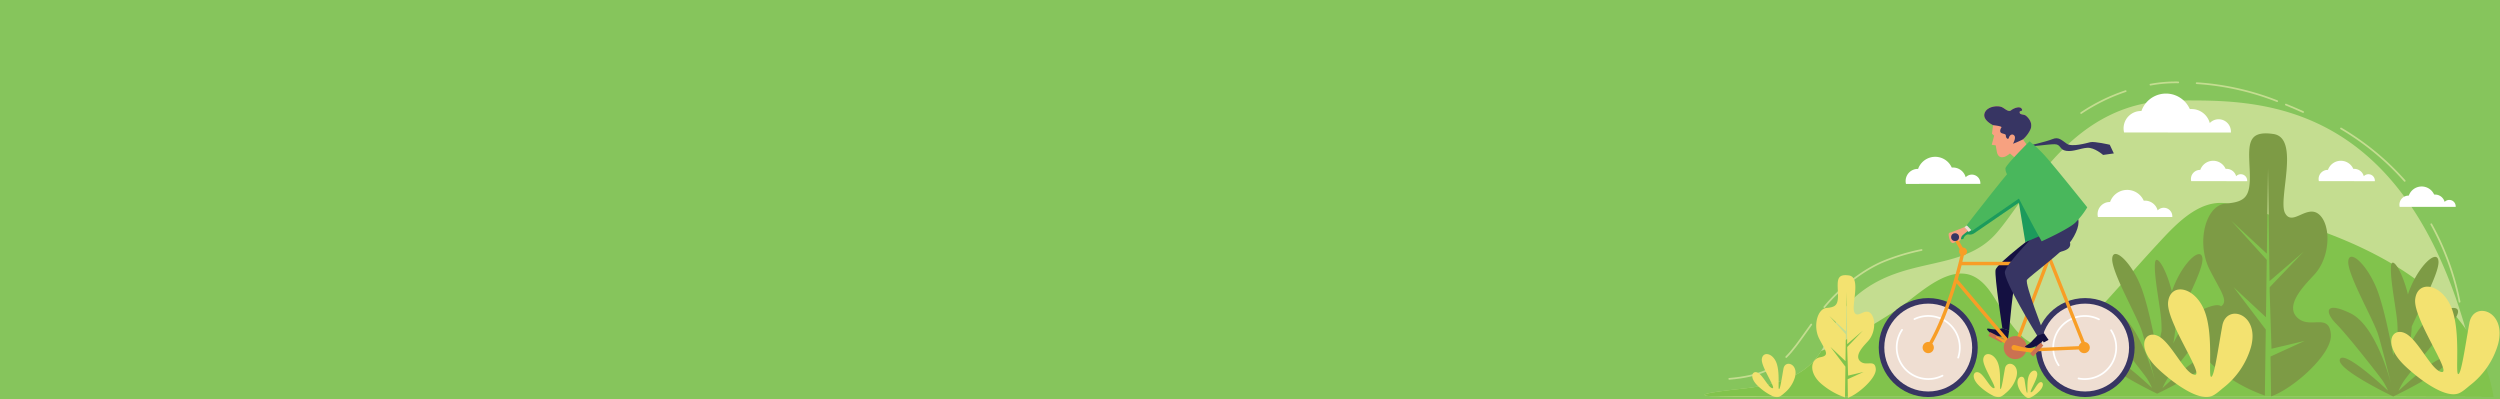 <svg id="Layer_1" data-name="Layer 1" xmlns="http://www.w3.org/2000/svg" viewBox="0 0 1440 230"><defs><style>.cls-1{fill:#86c55c;}.cls-11,.cls-2{fill:none;stroke-linecap:round;stroke-miterlimit:10;}.cls-2{stroke:#c4dd90;}.cls-3{fill:#c4dd90;}.cls-4{fill:#81c34c;}.cls-5{fill:#7d9b45;}.cls-6{fill:#fff;}.cls-7{fill:#f3e270;}.cls-8{fill:#141041;}.cls-9{fill:#373563;}.cls-10{fill:#efded2;}.cls-11{stroke:#fff;}.cls-12{fill:#f89e26;}.cls-13{fill:#1c9b5c;}.cls-14{fill:#f7a180;}.cls-15{fill:#cb7151;}.cls-16{fill:#49b75c;}</style></defs><rect class="cls-1" x="-3.93" y="-9" width="1455.93" height="244"/><path class="cls-2" d="M1017.05,213.61c-5.31,2.28-12,3.85-21,4.62"/><path class="cls-2" d="M1043.28,186.92l-3,4.22c-4,5.55-7.33,10.44-11.42,14.5"/><path class="cls-2" d="M1106.82,144a121.32,121.32,0,0,0-23,7.06c-12.49,5.55-25,16-33,25.83"/><path class="cls-2" d="M1316.65,60.24c3.27,1.34,6.57,2.77,9.95,4.28"/><path class="cls-2" d="M1265.29,47.91a153.21,153.21,0,0,1,46.36,10.35"/><path class="cls-2" d="M1348.43,74a153.05,153.05,0,0,1,36.68,30.18"/><path class="cls-2" d="M1400.42,129.18a153.1,153.1,0,0,1,16.29,44.62"/><path class="cls-2" d="M1238.66,48.77a81.41,81.41,0,0,1,16-1.32"/><path class="cls-2" d="M1198.74,65.11a106.86,106.86,0,0,1,25.64-12.62"/><path class="cls-3" d="M1429.44,228.67l-84.73-.31h-313.6s-29.25.7-42.68.06c-.75,0-1.45-.08-2.1-.12l-.62-.05-.59-.05-1-.1a10.26,10.26,0,0,1-1.77-.32l-.22-.09a.52.52,0,0,1-.24-.16c-.05-.08,0-.15,0-.23.69-.72,6.67-1.79,21.22-3.36.92-.09,1.81-.2,2.69-.31l2.47-.32,2.52-.38,1-.16c.86-.14,1.7-.29,2.51-.45l1.05-.2.23-.05,1.07-.22c1-.21,2-.44,3-.68l1-.25,1-.25,1-.27c.38-.1.76-.21,1.13-.33.85-.24,1.68-.51,2.48-.78,1.44-.49,2.79-1,4.06-1.53.51-.21,1-.42,1.49-.65l.72-.34c.71-.33,1.4-.68,2-1,.44-.23.87-.47,1.28-.72s.83-.48,1.23-.73.79-.51,1.16-.76.74-.5,1.09-.78.71-.51,1.06-.78a2.32,2.32,0,0,1,.25-.21c.25-.2.5-.4.74-.61s.49-.41.73-.63l.21-.2a32.75,32.75,0,0,0,2.56-2.58c.26-.29.52-.59.77-.89l.61-.74a.83.83,0,0,1,.12-.16c.24-.3.47-.61.7-.92s.6-.84.89-1.26l.41-.61c.21-.32.41-.64.61-1h0c6.52-10.47,8.82-22.89,22.53-33.62,27.1-21.2,58.9-12.05,78.36-34.16S1193.44,57.87,1253,57.87C1299.85,57.87,1396.11,52.49,1429.44,228.67Z"/><path class="cls-4" d="M1436.32,228.67l-91.61-.31H992l-3.53.06c-.75,0-1.45-.08-2.1-.12l-.62-.05-.59-.05-1-.1a11.34,11.34,0,0,1-1.77-.32l-.22-.09a.83.83,0,0,1-.24-.16c-.05-.07,0-.15,0-.23.69-.72,6.67-1.79,21.22-3.36.92-.09,1.81-.2,2.69-.31l2.47-.32,2.52-.38,1-.16c.86-.14,1.7-.29,2.51-.45l1.05-.2.23-.05,1.07-.22c1-.21,2-.44,3-.68l1-.25,1-.25,1-.27c.38-.1.76-.21,1.13-.33.85-.25,1.68-.52,2.48-.78,1.44-.49,2.79-1,4.06-1.53.51-.21,1-.43,1.49-.65l.72-.34c.71-.33,1.4-.68,2-1l1.28-.72c.43-.24.83-.48,1.23-.73l1.16-.76c.37-.26.74-.51,1.09-.78s.71-.52,1.06-.78a2.32,2.32,0,0,1,.25-.21c.25-.2.5-.4.74-.61l.73-.63.21-.2a34.56,34.56,0,0,0,2.56-2.58c.26-.29.52-.59.77-.89l.61-.74a.83.83,0,0,1,.12-.16l.7-.92c.3-.41.6-.84.89-1.26.13-.21.27-.41.41-.61l.61-1h0c14.91-6,28.79-14.24,42.29-22.92,11.11-7.16,26.72-23.85,41.2-21.48,5.73.94,10.36,5.22,13.74,9.94,8.56,11.93,16.76,33.55,34.79,32,7.13-.61,12.84-5.94,17.83-11.06,15.38-15.79,29.59-32.64,44.56-48.78,10.69-11.54,25.42-27.51,43-21.82C1305.36,124.27,1422.57,144.55,1436.32,228.67Z"/><path class="cls-5" d="M1275.56,185c6.52-6.5,7-13.42-8.25-6.06-6.45,3.12-11.64,10.91-15.49,18.85a77.48,77.48,0,0,0,1.38-11.34c4.91-11.11,15.78-30.78,15.41-37.38-.43-7.79-11.73,2.16-17.38,18.18l-.24.72c-3.36-13.63-9-21.91-9.68-16.74-.86,6.49,2.6,23.38,3.47,32,.2,2.06.29,4.67.29,7.49-1,4.55-1.81,8.89-2.49,12.46-1.89-10-5.09-25.88-8.63-36-5.63-16-16.89-26-17.32-18.18s14.72,33.76,17.32,42.42,7.36,28.14,7.36,28.14-8.23-33.33-23.38-40.69-14.73-.44-8.23,6.06,25.12,30.3,26.85,32.9a40.21,40.21,0,0,1,3,5.62s-25.12-23.81-27.72-18.18,30.69,21.49,30.69,21.49l0-.11v.11S1276,211,1273.39,205.36s-27.8,18.18-27.8,18.18a39.65,39.65,0,0,1,3-5.62C1250.36,215.32,1269,191.51,1275.56,185Z"/><path class="cls-5" d="M1411.53,186.6c6.52-6.49,7-13.42-8.25-6.06-6.45,3.12-11.64,10.92-15.49,18.86a77.64,77.64,0,0,0,1.38-11.34c4.91-11.11,15.78-30.78,15.41-37.39-.44-7.79-11.73,2.17-17.38,18.19l-.24.71c-3.36-13.62-9-21.9-9.68-16.73-.86,6.49,2.6,23.37,3.47,32,.2,2,.29,4.67.29,7.48-1,4.56-1.81,8.89-2.49,12.47-1.89-10-5.09-25.88-8.63-36-5.63-16-16.89-26-17.32-18.19s14.72,33.77,17.32,42.43,7.36,28.13,7.36,28.13-8.23-33.33-23.39-40.69-14.72-.43-8.22,6.06,25.12,30.31,26.85,32.9a40.64,40.64,0,0,1,3,5.63s-25.12-23.81-27.72-18.18,30.69,21.49,30.69,21.49l0-.11v.11S1412,212.58,1409.36,207s-27.8,18.18-27.8,18.18a40.07,40.07,0,0,1,3-5.63C1386.33,216.91,1405,193.1,1411.53,186.6Z"/><path class="cls-6" d="M1097.84,105.93a6.88,6.88,0,0,1-.2-1.64,7,7,0,0,1,7-7h.19a10.44,10.44,0,0,1,19.37-.8q.36,0,.72,0a7.58,7.58,0,0,1,7.31,5.61,4.91,4.91,0,0,1,8.46,3.4c0,.13,0,.27,0,.41Z"/><path class="cls-6" d="M1208.41,125a6.76,6.76,0,0,1-.2-1.64,7,7,0,0,1,7-7h.2a10.43,10.43,0,0,1,19.37-.79c.23,0,.47,0,.71,0a7.58,7.58,0,0,1,7.31,5.61,4.92,4.92,0,0,1,8.46,3.4c0,.14,0,.28,0,.41Z"/><path class="cls-6" d="M1262.13,104.34a5.07,5.07,0,0,1-.15-1.24,5.25,5.25,0,0,1,5.24-5.24h.15a7.86,7.86,0,0,1,14.59-.6,4.89,4.89,0,0,1,.54,0,5.71,5.71,0,0,1,5.51,4.23,3.7,3.7,0,0,1,6.37,2.56c0,.1,0,.21,0,.31Z"/><path class="cls-6" d="M1382.23,119.15a5,5,0,0,1-.16-1.23,5.25,5.25,0,0,1,5.25-5.25h.15a7.86,7.86,0,0,1,14.59-.6l.54,0a5.71,5.71,0,0,1,5.51,4.22,3.7,3.7,0,0,1,6.37,2.56,3,3,0,0,1,0,.31Z"/><path class="cls-6" d="M1335.67,104.34a5.07,5.07,0,0,1-.15-1.24,5.25,5.25,0,0,1,5.24-5.24h.15a7.86,7.86,0,0,1,14.59-.6,4.89,4.89,0,0,1,.54,0,5.71,5.71,0,0,1,5.51,4.23,3.7,3.7,0,0,1,6.37,2.56c0,.1,0,.21,0,.31Z"/><path class="cls-5" d="M1324,183.59c-9.27-7.32,4.24-20.08,9.26-25.64,9.21-10.21,9.47-28.54,2.48-34.47s-15.37,7.17-19.57-.76,8.87-43.27-6.69-45.54-14.25,6.49-13.63,21.21-2.08,17.9-13.82,18.86-17.06,22.67-9.3,38,13.53,20.75,1.29,22.94-14.41,18.9.89,32.42a90.56,90.56,0,0,0,29.65,17.23l.53-38-18.52-24.41,18.62,17.32.46-33.08-20.44-22.54,20.49,19,.68-49.06.88,64.87L1326.88,145l-19.56,20.47,0,2.24,1.06,33.17,19.14-4.53-19.69,9,.31,22.95c12.43-4.19,35.38-24.26,34.44-35.68C1341.6,180.3,1331.19,189.26,1324,183.59Z"/><path class="cls-7" d="M1071.78,208.35c-4.32-3.42,2-9.37,4.32-12,4.3-4.77,4.43-13.32,1.16-16.09s-7.17,3.35-9.13-.35,4.14-20.19-3.12-21.25-6.65,3-6.36,9.9-1,8.35-6.45,8.8-8,10.57-4.34,17.72,6.31,9.68.6,10.7-6.72,8.82.42,15.13a42.38,42.38,0,0,0,13.83,8l.25-17.71-8.64-11.39L1063,208l.21-15.43L1053.68,182l9.57,8.85.31-22.9.42,30.27,9.14-7.89-9.12,9.55v1l.5,15.48,8.93-2.11-9.19,4.19.15,10.71c5.8-2,16.5-11.32,16.06-16.65C1080,206.81,1075.14,211,1071.78,208.35Z"/><path class="cls-7" d="M1263.46,226.85c-7.87-3.4-16.5-10.67-20.53-14.52-13-12.37-7.66-22.38,0-18.85s15.32,21.79,21.21,22.38-16.5-30.62-15.32-41.81,14.73-9.42,20.62,4.12,2.36,38.28,4.13,38.87,4.12-16.49,6.48-29.44,21.8-7.07,16.5,12.36a45.79,45.79,0,0,1-15.83,23.35c-2,1.59-4.75,4.24-7.21,5C1270.7,229.19,1267.16,228.45,1263.46,226.85Z"/><path class="cls-7" d="M1405.78,225.26c-7.87-3.4-16.5-10.67-20.53-14.52-13-12.37-7.66-22.38,0-18.84s15.32,21.79,21.21,22.38-16.5-30.63-15.32-41.82,14.73-9.42,20.62,4.13,2.36,38.27,4.13,38.86S1420,199,1422.37,186s21.8-7.07,16.49,12.37A45.84,45.84,0,0,1,1423,221.72c-2,1.59-4.76,4.25-7.22,5C1413,227.6,1409.48,226.86,1405.78,225.26Z"/><path class="cls-7" d="M1020.66,228a32.48,32.48,0,0,1-8.21-5.8c-5.18-5-3.06-9,0-7.54s6.13,8.72,8.48,8.95-6.59-12.24-6.12-16.72,5.89-3.76,8.24,1.65.94,15.31,1.65,15.54,1.65-6.59,2.59-11.77,8.72-2.83,6.6,4.94a18.34,18.34,0,0,1-6.33,9.34,10.71,10.71,0,0,1-2.88,2A6.05,6.05,0,0,1,1020.66,228Z"/><path class="cls-7" d="M1148.2,228a32.85,32.85,0,0,1-8.21-5.8c-5.18-5-3.06-9,0-7.54s6.13,8.72,8.49,8.95-6.6-12.24-6.13-16.72,5.89-3.76,8.25,1.65.94,15.31,1.64,15.54,1.65-6.59,2.6-11.77,8.71-2.83,6.59,4.94a18.34,18.34,0,0,1-6.33,9.34,10.71,10.71,0,0,1-2.88,2A6.06,6.06,0,0,1,1148.2,228Z"/><path class="cls-7" d="M1170.08,228.75a19.17,19.17,0,0,0,4.8-3.69c3-3.15,1.78-5.69,0-4.79s-3.58,5.54-5,5.69,3.86-7.79,3.58-10.64-3.44-2.39-4.82,1.05-.55,9.74-1,9.89-1-4.2-1.51-7.49-5.09-1.8-3.86,3.14a11.76,11.76,0,0,0,3.7,5.94,6.36,6.36,0,0,0,1.68,1.27A3.23,3.23,0,0,0,1170.08,228.75Z"/><path class="cls-8" d="M1175.23,133s-25.13,18.6-25.79,22.52,3.92,33.6,3.92,33.6l3.92,1.31s2.12-26.43,4.24-31.49,23.18-17,23.67-23S1180.46,129.86,1175.23,133Z"/><ellipse class="cls-9" cx="1110.66" cy="200.19" rx="28.51" ry="28.5"/><ellipse class="cls-10" cx="1110.66" cy="200.19" rx="25.31" ry="25.3"/><path class="cls-11" d="M1127.9,206a18.2,18.2,0,0,0-25.18-22.19"/><path class="cls-11" d="M1095.58,190a18.2,18.2,0,0,0,23.3,26.39"/><ellipse class="cls-9" cx="1201.03" cy="200.19" rx="28.51" ry="28.5"/><ellipse class="cls-10" cx="1201.03" cy="200.19" rx="25.31" ry="25.3"/><path class="cls-11" d="M1197.24,218A18.19,18.19,0,0,0,1216,190.23"/><path class="cls-11" d="M1209,183.94a18.19,18.19,0,0,0-23.21,26.47"/><path class="cls-12" d="M1133,144.89a2.28,2.28,0,1,0-2.28,2.28A2.28,2.28,0,0,0,1133,144.89Z"/><path class="cls-12" d="M1130.72,145.87a1,1,0,0,1-.85-.49l-4.61-8.07a1,1,0,0,1,.36-1.33,1,1,0,0,1,1.34.36l4.61,8.07a1,1,0,0,1-.85,1.46Z"/><path class="cls-13" d="M1127.41,137.53s.23.05.58.1c1,.15,2.86.37,3-.24a3.65,3.65,0,0,1,2.06-2.27,1.44,1.44,0,0,1,.76-.08,4.39,4.39,0,0,0,3.21-.6l27.6-18.91-4.13-6.81-29.92,24.54"/><path class="cls-14" d="M1131.49,130.84s-6.53,2.61-7.51,2.94-1.8,0-1.47,2.12,1.14,4.08,2.29,4.08a2.13,2.13,0,0,0,2-1.64c0-.48.16-1.79.65-.81s-.33,1.79,1.14,1.14.49-2,2-3.26a38.55,38.55,0,0,1,3.1-2.45Z"/><circle class="cls-9" cx="1126.13" cy="136.6" r="2.28"/><path class="cls-9" d="M1188.13,138.67a20.5,20.5,0,0,1-6.53,1.8c-3.59.32-6-.17-5.22,2.44s6.36,3.1,10.44,2.12,6-2.44,5.55-5.05S1189.44,138.18,1188.13,138.67Z"/><path class="cls-8" d="M1153.36,189.08a20,20,0,0,1-3.75.66c-2.12.16-5.06-1-5.06-.17s3.59,3.92,5.38,4.08,4.08.33,4.08.33l.09,1.27,2.36.69.82-5.55Z"/><rect class="cls-15" x="1145.36" y="193.16" width="8.65" height="2.45" transform="translate(211.63 -498.16) rotate(26.84)"/><polygon class="cls-12" points="1149.69 194.39 1159.57 201.16 1160.53 198.77 1149.93 193.65 1149.69 194.39"/><path class="cls-12" d="M1201.44,198.56l-19.91-50a.93.93,0,0,0-.23-.35l1-2.77a1,1,0,0,0-1.83-.69l-2.29,6.05h-47.86c.86-3.52,1.29-5.66,1.31-5.74a1,1,0,1,0-1.92-.39c-.07.33-6.8,33.26-19.93,55a1,1,0,0,0,.33,1.35,1,1,0,0,0,.5.14,1,1,0,0,0,.84-.47c7-11.53,12.15-26.14,15.52-37.49l32.48,38.42a1.94,1.94,0,0,0,1.82,1.26h.08l38.31-1.66a2,2,0,0,0,1.73-2.67Zm-71.56-45.78h47.61l-17.56,46.33L1127.68,161C1128.56,157.89,1129.29,155.12,1129.88,152.78Zm31.45,48.16,19-50.11,19.31,48.44Z"/><path class="cls-12" d="M1113.89,200.19a3.23,3.23,0,1,0-3.23,3.23A3.22,3.22,0,0,0,1113.89,200.19Z"/><path class="cls-12" d="M1203.72,200.19a3.23,3.23,0,1,0-3.23,3.23A3.23,3.23,0,0,0,1203.72,200.19Z"/><circle class="cls-15" cx="1160.69" cy="200.19" r="6.65" transform="translate(956.75 1360.23) rotate(-89.81)"/><path class="cls-12" d="M1170.83,201.48l-10.3-2.71a1.49,1.49,0,0,0-1.84,1.07h0a1.5,1.5,0,0,0,1.25,1.87l11.54,1.57Z"/><rect class="cls-15" x="1168.87" y="200.18" width="8.65" height="2.45" transform="translate(234.86 933.85) rotate(-47.72)"/><path class="cls-9" d="M1175.07,132.31s-19.26,19.09-20.24,24.14,18.61,36.88,18.61,36.88l3.92-1.31s-11.27-28.71-9.8-30.83,21.88-17,25.79-23,5.23-11.75,2.29-14.52S1175.07,132.31,1175.07,132.31Z"/><polygon class="cls-13" points="1161.85 110.45 1166.58 139.49 1177.36 134.92 1163.64 107.51 1161.85 110.45"/><path class="cls-9" d="M1167.22,84.25s11.49-2.65,15-4.12,5.3.59,8.25,2.65,11.19-.29,13.55-.88,11.2,1.47,11.2,1.47l2.35,5-6.18.88s-5-4.42-9.14-4.12-8,2.35-12.08,1.76-2.94-3.82-6.77-3.82S1169.06,84.76,1167.22,84.25Z"/><path class="cls-14" d="M1169.62,74.19c1.16-3.25-.7-5.81-2.56-7.44-1.35-1.18-4-.37-3.73-2.33.12-.71,2-.18,1.26-1.61-1-2.08-5-.32-6.14.68-1.63,1.4-3.75-1.16-5.59-1.86-2.62-1-8.61-.23-9.78,3.72S1148,72.1,1148,72.1l-.62,4.93,1.25,1.11-1.39,5.26,2.31.31c.22,1.38.43,2.68.62,3.65.72,3.73,3.16,3.45,4.74,2.87a13.33,13.33,0,0,0,2.82-1.82l3.7,3.14,6.63-7.22-2.83-4.09A17.24,17.24,0,0,0,1169.62,74.19Z"/><path class="cls-9" d="M1167.06,66.75c-1.35-1.18-4-.37-3.73-2.33.12-.71,2-.18,1.26-1.61-1-2.08-5-.32-6.14.68-1.63,1.4-3.75-1.16-5.59-1.86-2.62-1-8.61-.23-9.78,3.72S1148,72.1,1148,72.1s5.43.53,4.84,1.31-1.36,2.73.2,3.32,2.34.39,2.34,1.56,1.36,2.53,1.75,1,2-2.53,3.13-1.17-.78,4.68-.78,4.68a55.58,55.58,0,0,0,5.75-2.53,17.24,17.24,0,0,0,4.42-6C1170.78,70.94,1168.92,68.38,1167.06,66.75Z"/><path class="cls-16" d="M1169,81.41s-14,13.86-13.87,15.66-.17,1.3,4.24,10.28,12.08,23.49,14,26.92,2.61,4.73,2.61,4.73,15.51-7,19.43-10.77a46.21,46.21,0,0,0,6.85-8.81s-20.08-25.12-24.81-30.18A69.39,69.39,0,0,0,1169,81.41Z"/><polygon class="cls-10" points="1134.1 129.04 1131.49 130.84 1133.94 133.61 1136.06 132.15 1134.1 129.04"/><path class="cls-16" d="M1171.81,90.71s-4.08-1.47-7.35.32-31.67,38.67-31.67,38.67l3.11,3.26,39.33-27.08"/><path class="cls-8" d="M1173.44,193.33s-1.8,1.95-3.59,3.75-4.08,2.28-3.27,2.77,2.13,1,4.57.16,5.55-3.59,5.55-3.59l.49.82,2.78-1.47-2.61-3.75Z"/><path class="cls-6" d="M1223.47,76.3a10.17,10.17,0,0,1-.29-2.36,10,10,0,0,1,10-10h.28a15,15,0,0,1,27.86-1.14c.34,0,.68,0,1,0a10.89,10.89,0,0,1,10.51,8.07,7.07,7.07,0,0,1,12.17,4.89,5.83,5.83,0,0,1,0,.59Z"/></svg>
